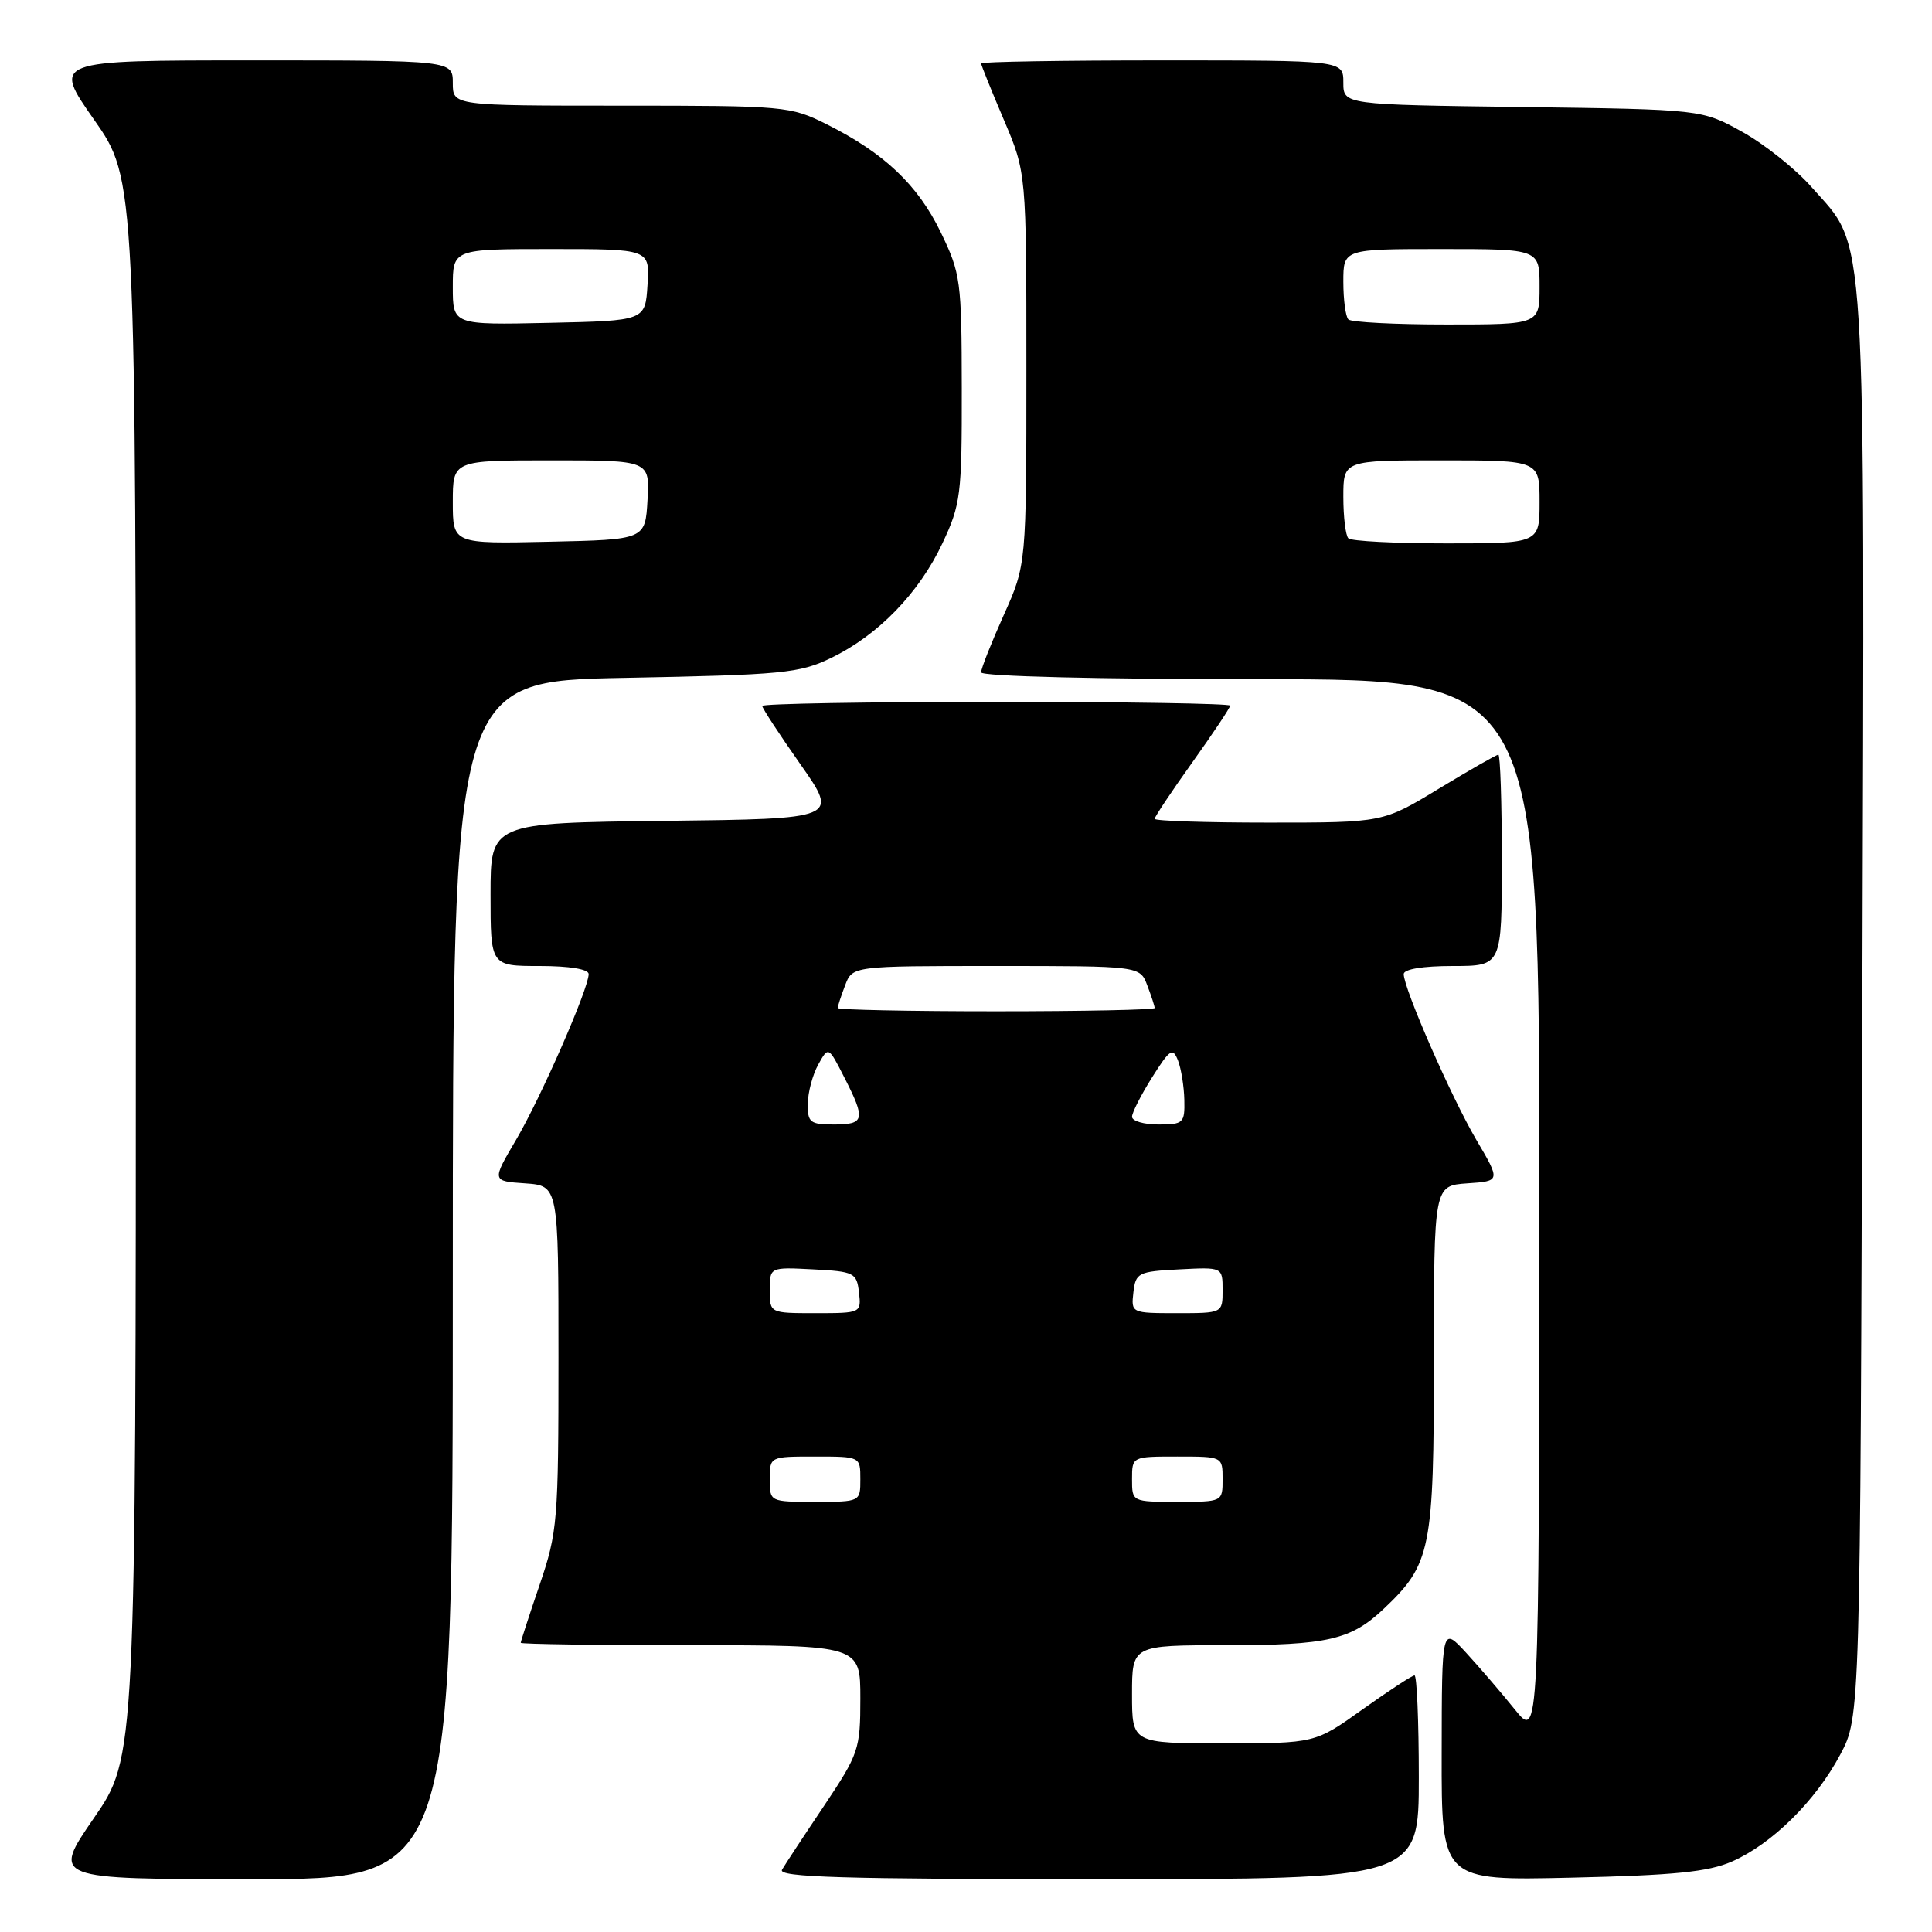 <?xml version="1.0" encoding="UTF-8" standalone="no"?>
<!DOCTYPE svg PUBLIC "-//W3C//DTD SVG 1.1//EN" "http://www.w3.org/Graphics/SVG/1.1/DTD/svg11.dtd" >
<svg xmlns="http://www.w3.org/2000/svg" xmlns:xlink="http://www.w3.org/1999/xlink" version="1.1" viewBox="0 0 256 256">
 <g >
 <path fill="currentColor"
d=" M 60.00 169.63 C 60.00 90.25 60.00 90.25 82.78 89.82 C 103.75 89.42 105.93 89.21 110.13 87.18 C 116.35 84.17 121.76 78.60 124.87 72.00 C 127.30 66.84 127.46 65.58 127.44 51.50 C 127.42 37.17 127.30 36.25 124.65 30.77 C 121.61 24.49 117.15 20.27 109.55 16.47 C 104.74 14.06 104.03 14.00 82.30 14.00 C 60.00 14.00 60.00 14.00 60.00 11.00 C 60.00 8.00 60.00 8.00 33.48 8.00 C 6.95 8.00 6.95 8.00 12.48 15.88 C 18.00 23.76 18.00 23.76 18.00 128.30 C 18.00 232.84 18.00 232.84 12.43 240.92 C 6.87 249.00 6.87 249.00 33.43 249.00 C 60.00 249.00 60.00 249.00 60.00 169.63 Z  M 188.00 235.50 C 188.00 228.07 187.74 222.00 187.43 222.00 C 187.12 222.00 184.02 224.03 180.55 226.50 C 174.25 231.00 174.25 231.00 162.12 231.00 C 150.00 231.00 150.00 231.00 150.00 224.50 C 150.00 218.00 150.00 218.00 162.43 218.00 C 175.92 218.00 179.00 217.29 183.34 213.19 C 189.62 207.25 190.00 205.38 190.00 180.09 C 190.00 157.11 190.00 157.11 194.42 156.80 C 198.84 156.50 198.84 156.50 195.60 151.00 C 192.30 145.37 186.00 130.99 186.00 129.07 C 186.00 128.42 188.55 128.00 192.50 128.00 C 199.00 128.00 199.00 128.00 199.00 114.00 C 199.00 106.30 198.79 100.00 198.54 100.00 C 198.28 100.00 194.74 102.03 190.66 104.50 C 183.25 109.00 183.25 109.00 168.12 109.00 C 159.81 109.00 153.00 108.78 153.00 108.50 C 153.00 108.23 155.25 104.85 158.00 101.00 C 160.75 97.15 163.00 93.77 163.00 93.50 C 163.00 93.22 149.05 93.00 132.00 93.00 C 114.95 93.00 101.00 93.24 101.00 93.54 C 101.00 93.83 103.28 97.32 106.07 101.29 C 111.13 108.50 111.13 108.50 88.07 108.77 C 65.00 109.04 65.00 109.04 65.00 118.52 C 65.00 128.00 65.00 128.00 71.50 128.00 C 75.45 128.00 78.00 128.42 78.00 129.07 C 78.00 130.99 71.70 145.37 68.40 151.00 C 65.16 156.50 65.16 156.50 69.58 156.80 C 74.00 157.11 74.00 157.11 74.00 179.88 C 74.00 201.54 73.88 203.01 71.50 210.00 C 70.12 214.04 69.00 217.50 69.00 217.68 C 69.00 217.85 79.12 218.00 91.50 218.00 C 114.00 218.00 114.00 218.00 114.00 225.05 C 114.00 231.80 113.80 232.38 109.18 239.30 C 106.52 243.26 104.02 247.06 103.62 247.75 C 103.03 248.74 111.67 249.00 145.44 249.00 C 188.00 249.00 188.00 249.00 188.00 235.50 Z  M 229.50 246.66 C 234.81 244.33 240.56 238.65 243.84 232.50 C 246.50 227.50 246.50 227.50 246.77 133.07 C 247.07 27.60 247.42 33.16 240.05 24.80 C 237.94 22.40 233.80 19.10 230.86 17.47 C 225.50 14.50 225.50 14.50 201.75 14.18 C 178.00 13.87 178.00 13.87 178.00 10.93 C 178.00 8.00 178.00 8.00 154.00 8.00 C 140.80 8.00 130.00 8.18 130.00 8.40 C 130.00 8.61 131.35 11.96 133.00 15.84 C 136.00 22.89 136.00 22.89 136.00 48.85 C 136.00 74.81 136.00 74.81 133.00 81.50 C 131.35 85.18 130.00 88.59 130.00 89.09 C 130.00 89.62 145.54 90.00 167.00 90.00 C 204.00 90.00 204.00 90.00 203.97 160.25 C 203.93 230.50 203.93 230.50 200.72 226.51 C 198.95 224.31 196.05 220.94 194.28 219.01 C 191.05 215.50 191.05 215.50 191.03 232.35 C 191.00 249.20 191.00 249.20 208.25 248.80 C 221.86 248.49 226.34 248.04 229.50 246.66 Z  M 60.00 66.53 C 60.00 61.00 60.00 61.00 73.05 61.00 C 86.10 61.00 86.10 61.00 85.80 66.25 C 85.50 71.50 85.50 71.50 72.75 71.78 C 60.00 72.06 60.00 72.06 60.00 66.53 Z  M 60.00 38.03 C 60.00 33.00 60.00 33.00 73.05 33.00 C 86.11 33.00 86.11 33.00 85.80 37.75 C 85.50 42.50 85.50 42.50 72.75 42.78 C 60.00 43.06 60.00 43.06 60.00 38.03 Z  M 102.00 196.00 C 102.00 193.00 102.00 193.00 108.00 193.00 C 114.00 193.00 114.00 193.00 114.00 196.00 C 114.00 199.00 114.00 199.00 108.00 199.00 C 102.00 199.00 102.00 199.00 102.00 196.00 Z  M 150.00 196.00 C 150.00 193.00 150.00 193.00 156.00 193.00 C 162.00 193.00 162.00 193.00 162.00 196.00 C 162.00 199.00 162.00 199.00 156.00 199.00 C 150.00 199.00 150.00 199.00 150.00 196.00 Z  M 102.00 170.95 C 102.00 167.90 102.00 167.90 107.75 168.20 C 113.19 168.48 113.52 168.65 113.82 171.25 C 114.13 173.98 114.09 174.00 108.07 174.00 C 102.00 174.00 102.00 174.00 102.00 170.95 Z  M 150.18 171.25 C 150.48 168.65 150.81 168.48 156.25 168.20 C 162.00 167.90 162.00 167.90 162.00 170.95 C 162.00 174.00 162.00 174.00 155.93 174.00 C 149.91 174.00 149.87 173.98 150.18 171.25 Z  M 107.04 146.25 C 107.05 144.74 107.68 142.40 108.42 141.06 C 109.77 138.63 109.77 138.63 111.88 142.77 C 114.73 148.35 114.58 149.00 110.50 149.00 C 107.34 149.00 107.00 148.73 107.04 146.25 Z  M 150.00 147.98 C 150.00 147.42 151.20 145.07 152.66 142.75 C 155.02 139.01 155.40 138.76 156.09 140.52 C 156.51 141.61 156.89 143.96 156.93 145.75 C 157.00 148.81 156.80 149.00 153.50 149.00 C 151.57 149.00 150.00 148.54 150.00 147.98 Z  M 111.00 133.57 C 111.00 133.33 111.44 131.98 111.98 130.57 C 112.95 128.00 112.95 128.00 132.00 128.00 C 151.05 128.00 151.05 128.00 152.02 130.57 C 152.56 131.98 153.00 133.33 153.00 133.57 C 153.00 133.80 143.55 134.00 132.00 134.00 C 120.45 134.00 111.00 133.80 111.00 133.57 Z  M 178.67 71.33 C 178.30 70.97 178.00 68.49 178.00 65.83 C 178.00 61.00 178.00 61.00 191.00 61.00 C 204.00 61.00 204.00 61.00 204.00 66.50 C 204.00 72.00 204.00 72.00 191.67 72.00 C 184.88 72.00 179.03 71.70 178.67 71.33 Z  M 178.67 42.33 C 178.30 41.97 178.00 39.72 178.00 37.33 C 178.00 33.00 178.00 33.00 191.00 33.00 C 204.00 33.00 204.00 33.00 204.00 38.00 C 204.00 43.00 204.00 43.00 191.67 43.00 C 184.88 43.00 179.03 42.70 178.67 42.33 Z "/>
</g>
</svg>